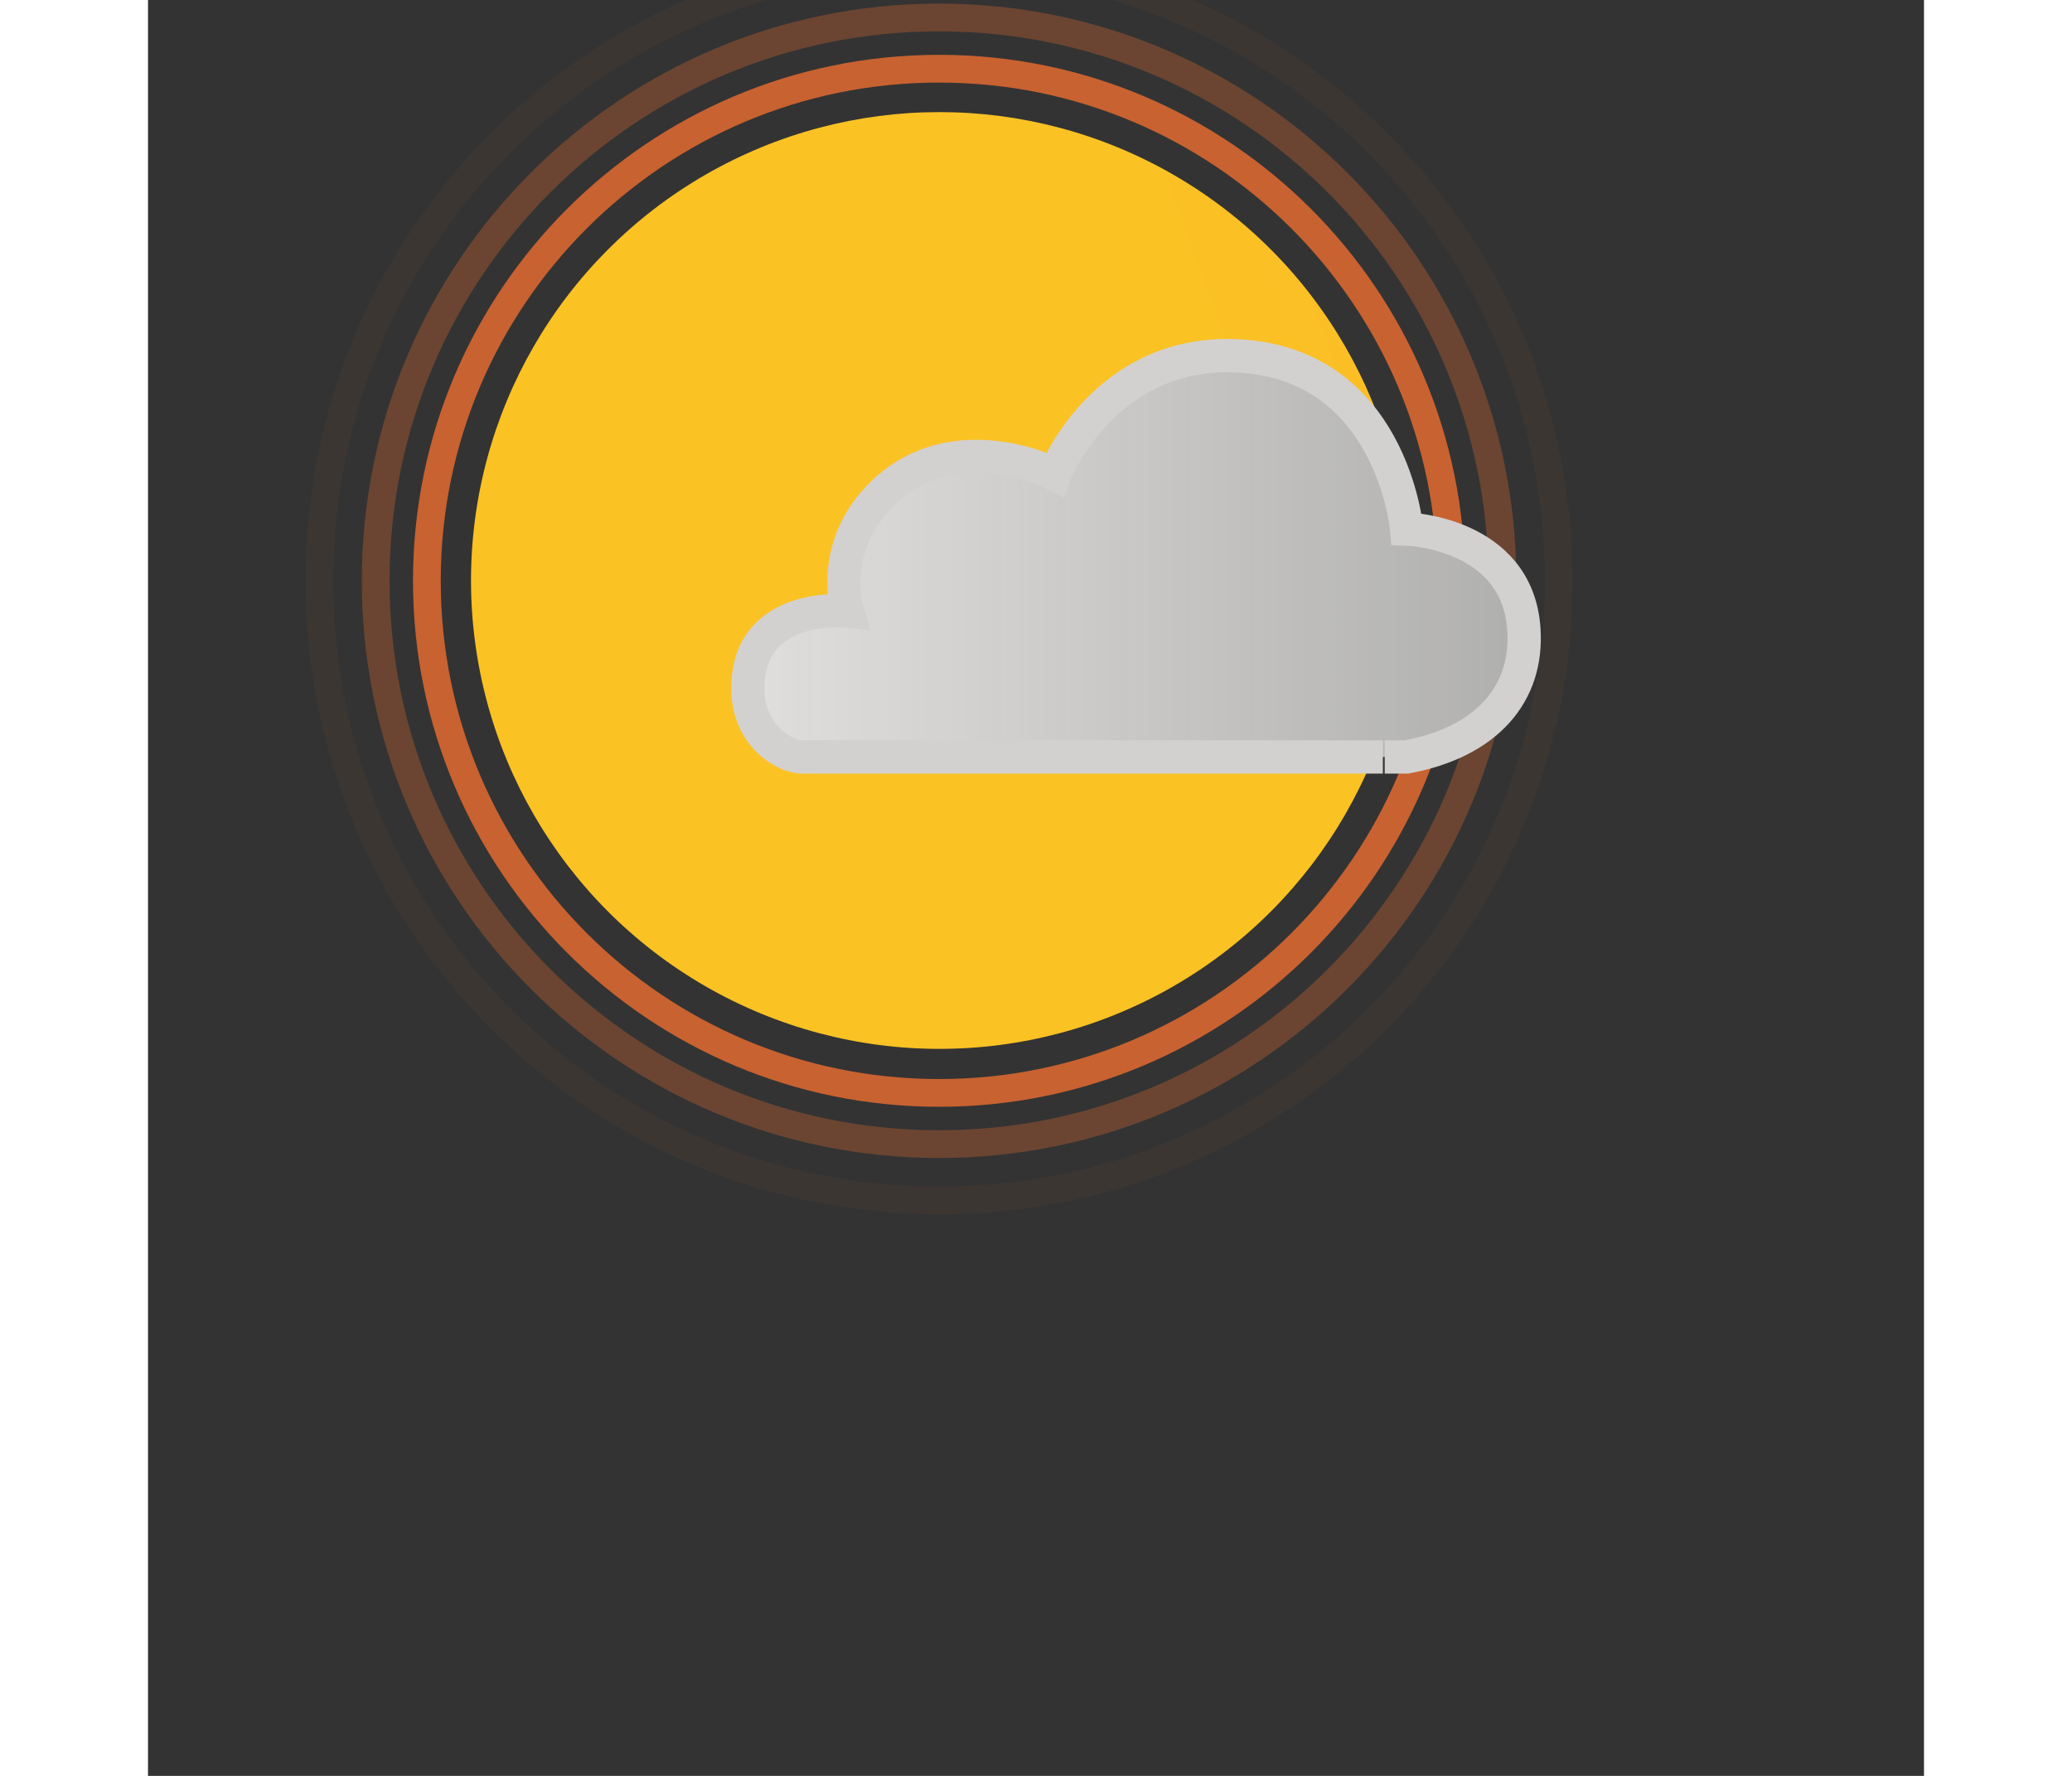 <svg version="1.1" xmlns="http://www.w3.org/2000/svg" x="0" y="0" width="70px" height="60px" viewBox="10 25 160 160">
  <rect x="10" y="25" width="160" height="160" fill="#333333" stroke="none"/>
  <defs>
    <linearGradient id="solGradPN" x1="0" x2="1" y1="0.05" y2="0">
      <stop offset="0%" stop-color="#fbc224"/>
      <stop offset="14%" stop-color="#fbc224"/>
      <stop offset="42%" stop-color="#FA9C2E"/>
      <stop offset="58%" stop-color="#FA9C2E"/>
      <stop offset="86%" stop-color="#fbc224"/>
      <stop offset="100%" stop-color="#fbc224"/>
    </linearGradient>
    <linearGradient id="nuvGradPN" gradientUnits="userSpaceOnUse" x1="21.462" y1="61.691" x2="137.549" y2="61.691">
      <stop offset="0" style="stop-color:#FCFBF9;stop-opacity:1"/>
      <stop offset="1" style="stop-color:#FFFEFD;stop-opacity:0.6"/>
    </linearGradient>
    <clipPath id="solDiscoPN">
      <circle cx="81.3" cy="77.3" r="42.2"/>
    </clipPath>
    <clipPath id="nuvOmbraPN">
     <path class="nuvMoPN" d="M121.25,93.199c-9.937,0-51.114,0-52.305,0c-1.633,0-4.904-1.974-4.904-6.168c0-7.932,8.968-6.977,8.968-6.977s-1.802-5.871,3.25-10.679c6.507-6.193,15.438-1.643,15.438-1.643s4.343-11.142,16.254-10.679c14.107,0.547,15.439,15.608,15.439,15.608s9.986,0.289,10.565,9.037c0.381,5.747-3.25,10.131-10.565,11.5c0,0-0.712,0-1.975,0z M-40-40L-40,200L200,200L200-40Z"/>
    </clipPath>
  </defs>

  <g id="Sole" clip-path="url(#nuvOmbraPN)">
    <g clip-path="url(#solDiscoPN)"> 
      <rect class="solDiscMoPN" x="10" y="35" width="640" height="85" fill="url(#solGradPN)" />
    </g>
    <g class="ghieraMoPN ghieraPN" > 
      <path opacity="0.8" d="M127.406,77.329c0-25.481-20.662-46.14-46.139-46.14c-25.483,0-46.143,20.658-46.143,46.14c0,25.482,20.66,46.138,46.143,46.138C106.744,123.467,127.406,102.811,127.406,77.329z"/>
      <path opacity="0.3" d="M132.021,77.329c0-28.03-22.729-50.754-50.753-50.754c-28.031,0-50.757,22.724-50.757,50.754c0,28.029,22.726,50.751,50.757,50.751C109.292,128.08,132.021,105.357,132.021,77.329z"/>
      <path opacity="0.05" d="M137.097,77.329c0-30.834-25.002-55.829-55.829-55.829c-30.834,0-55.832,24.995-55.832,55.829c0,30.831,24.998,55.825,55.832,55.825C112.095,133.154,137.097,108.16,137.097,77.329z"/>
  </g>
  </g>

  <g id="Nuvola" class="nuvMoPN">
    <path fill="url(#nuvGradPN)" d="M121.25,93.199c-9.937,0-51.114,0-52.305,0c-1.633,0-4.904-1.974-4.904-6.168c0-7.932,8.968-6.977,8.968-6.977s-1.802-5.871,3.25-10.679c6.507-6.193,15.438-1.643,15.438-1.643s4.343-11.142,16.254-10.679c14.107,0.547,15.439,15.608,15.439,15.608s9.986,0.289,10.565,9.037c0.381,5.747-3.25,10.131-10.565,11.5c0,0-0.712,0-1.975,0"/>
    <path fill="none" stroke="#d3d1cf" stroke-width="3" stroke-miterlimit="10" d="M121.25,93.199c-9.937,0-51.114,0-52.305,0c-1.633,0-4.904-1.974-4.904-6.168c0-7.932,8.968-6.977,8.968-6.977s-1.802-5.871,3.25-10.679c6.507-6.193,15.438-1.643,15.438-1.643s4.343-11.142,16.254-10.679c14.107,0.547,15.439,15.608,15.439,15.608s9.986,0.289,10.565,9.037c0.381,5.747-3.25,10.131-10.565,11.5c0,0-0.712,0-1.975,0"/>

  </g>

  <style>
    .solDiscMoPN {
      animation-name: solDiscMovesPN;
      animation-duration: 4s;
      animation-iteration-count: infinite;
    }
    @keyframes solDiscMovesPN {
      0%   { transform: translate(28px); }
      100% { transform: translate(-516.5px); }
    }
    .ghieraPN {display: inline; fill: none; stroke: #ED6E30; stroke-width: 2.5; stroke-miterlimit: 10;}
    .ghieraMoPN {
      animation-name: ghieraMovesPN;
      animation-duration: 1s;
      animation-iteration-count: infinite;
    }
    @keyframes ghieraMovesPN {
      0%   { opacity: 0; }
      10%   { opacity: 0; }
      45%   { opacity: 1; }
      100% { opacity: 0; }
    }
    .nuvMoPN {
      animation-name: nuvMovesPN;
      animation-duration: 1320ms;
      animation-iteration-count: infinite;
    }
    @keyframes nuvMovesPN {
      0%   { transform: translate(-1px, 0); }
      50%  { transform: translate(5px, 0); }
      100% { transform: translate(-1px, 0); }
    }
  </style>
</svg>
